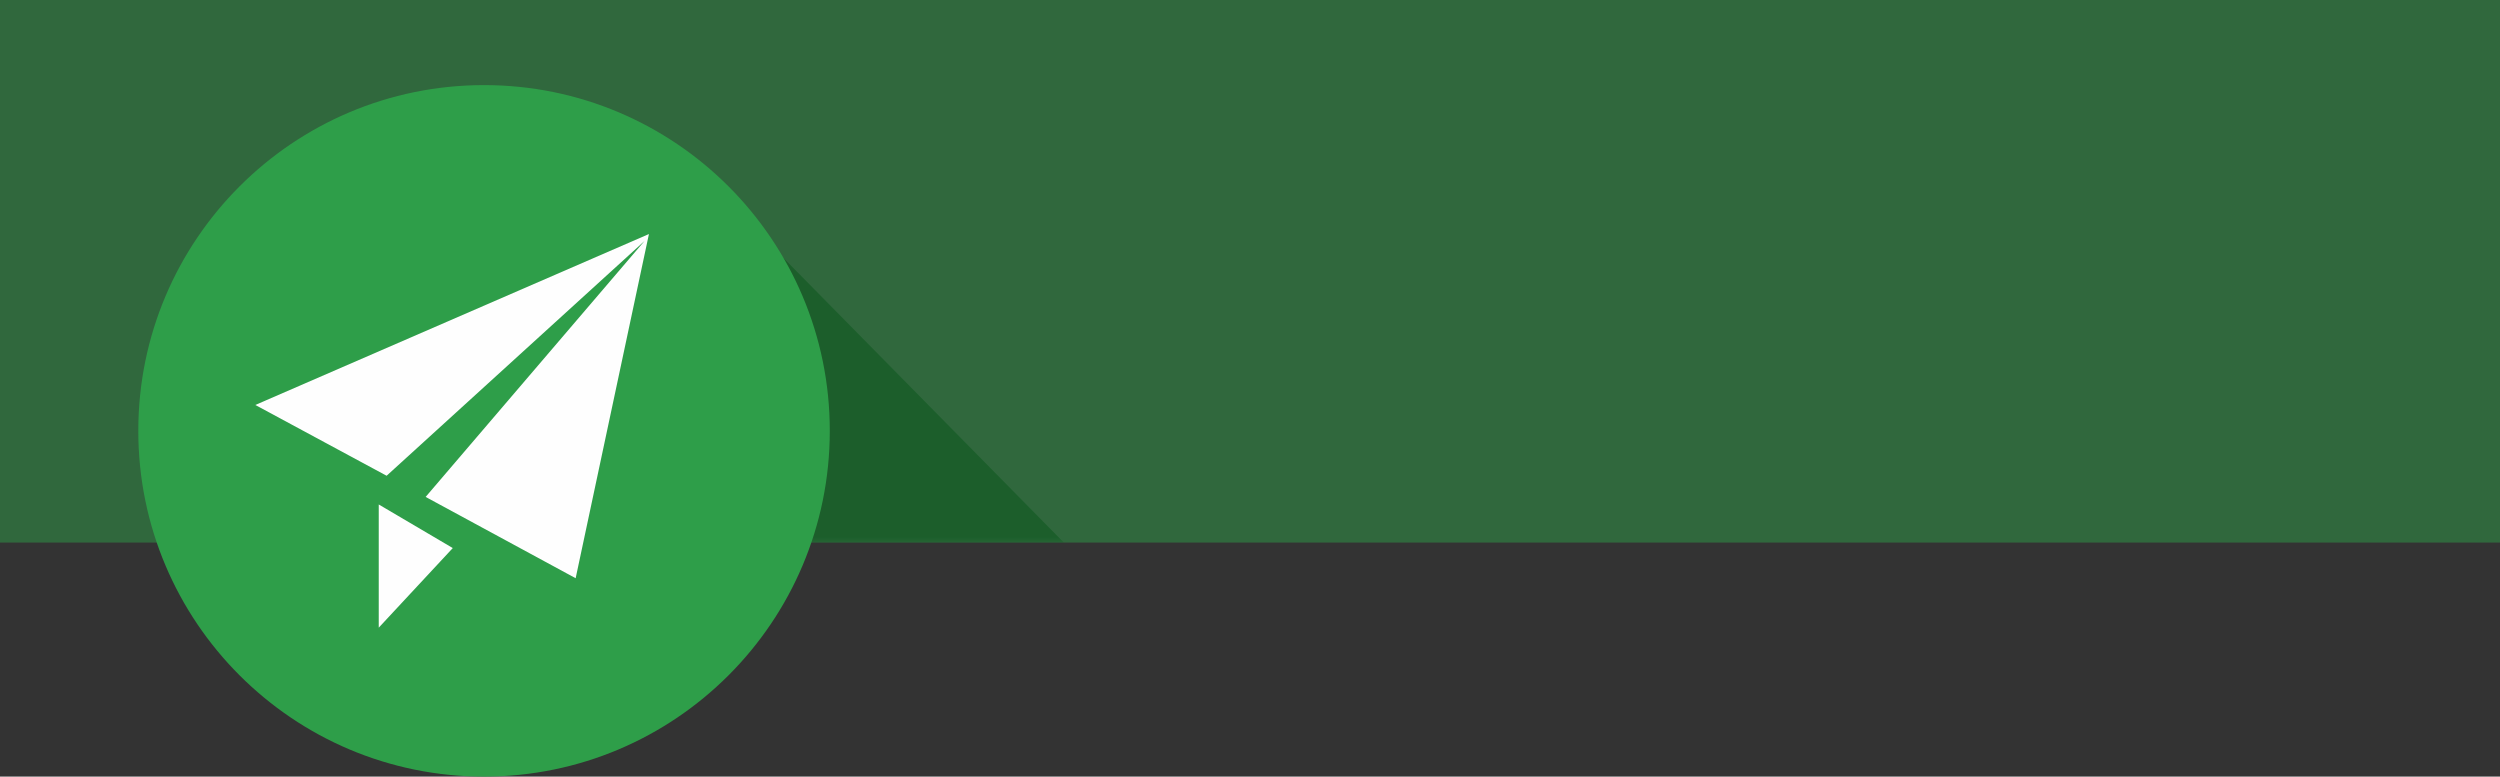 <?xml version="1.0" encoding="UTF-8"?>
<svg width="235px" height="73px" viewBox="0 0 235 73" version="1.1" xmlns="http://www.w3.org/2000/svg" xmlns:xlink="http://www.w3.org/1999/xlink">
    <rect x="0" y="0" width="235" height="73" fill="#333333" stroke="none"/>
    <!-- Generator: Sketch 48.2 (47327) - http://www.bohemiancoding.com/sketch -->
    <title>sent</title>
    <desc>Created with Sketch.</desc>
    <defs>
        <rect id="path-1" x="0" y="0" width="235" height="51"></rect>
    </defs>
    <g id="Page-1" stroke="none" stroke-width="1" fill="none" fill-rule="evenodd">
        <g id="3.0">
            <g id="sent">
                <mask id="mask-2" fill="white">
                    <use xlink:href="#path-1"></use>
                </mask>
                <use id="Mask" fill-opacity="0.5" fill="#2E9E49" xlink:href="#path-1"></use>
                <polygon id="shadow" fill="#005314" opacity="0.645" mask="url(#mask-2)" points="69.19 19.725 100 51 69.19 51"></polygon>
                <circle id="Oval" fill="#2E9E49" cx="45.5" cy="40.5" r="32.5"></circle>
                <path d="M24,22 L30.889,54.353 L44.99,46.711 L24.417,22.653 L48.658,44.721 L61,38.067 L24,22 Z M42.439,51.518 L49.398,59 L49.398,47.42 L42.439,51.518 Z" id="Page-1" fill="#FEFEFE" transform="translate(42.5, 40.5) scale(-1, 1) translate(-42.5, -40.5) "></path>
            </g>
        </g>
    </g>
</svg>